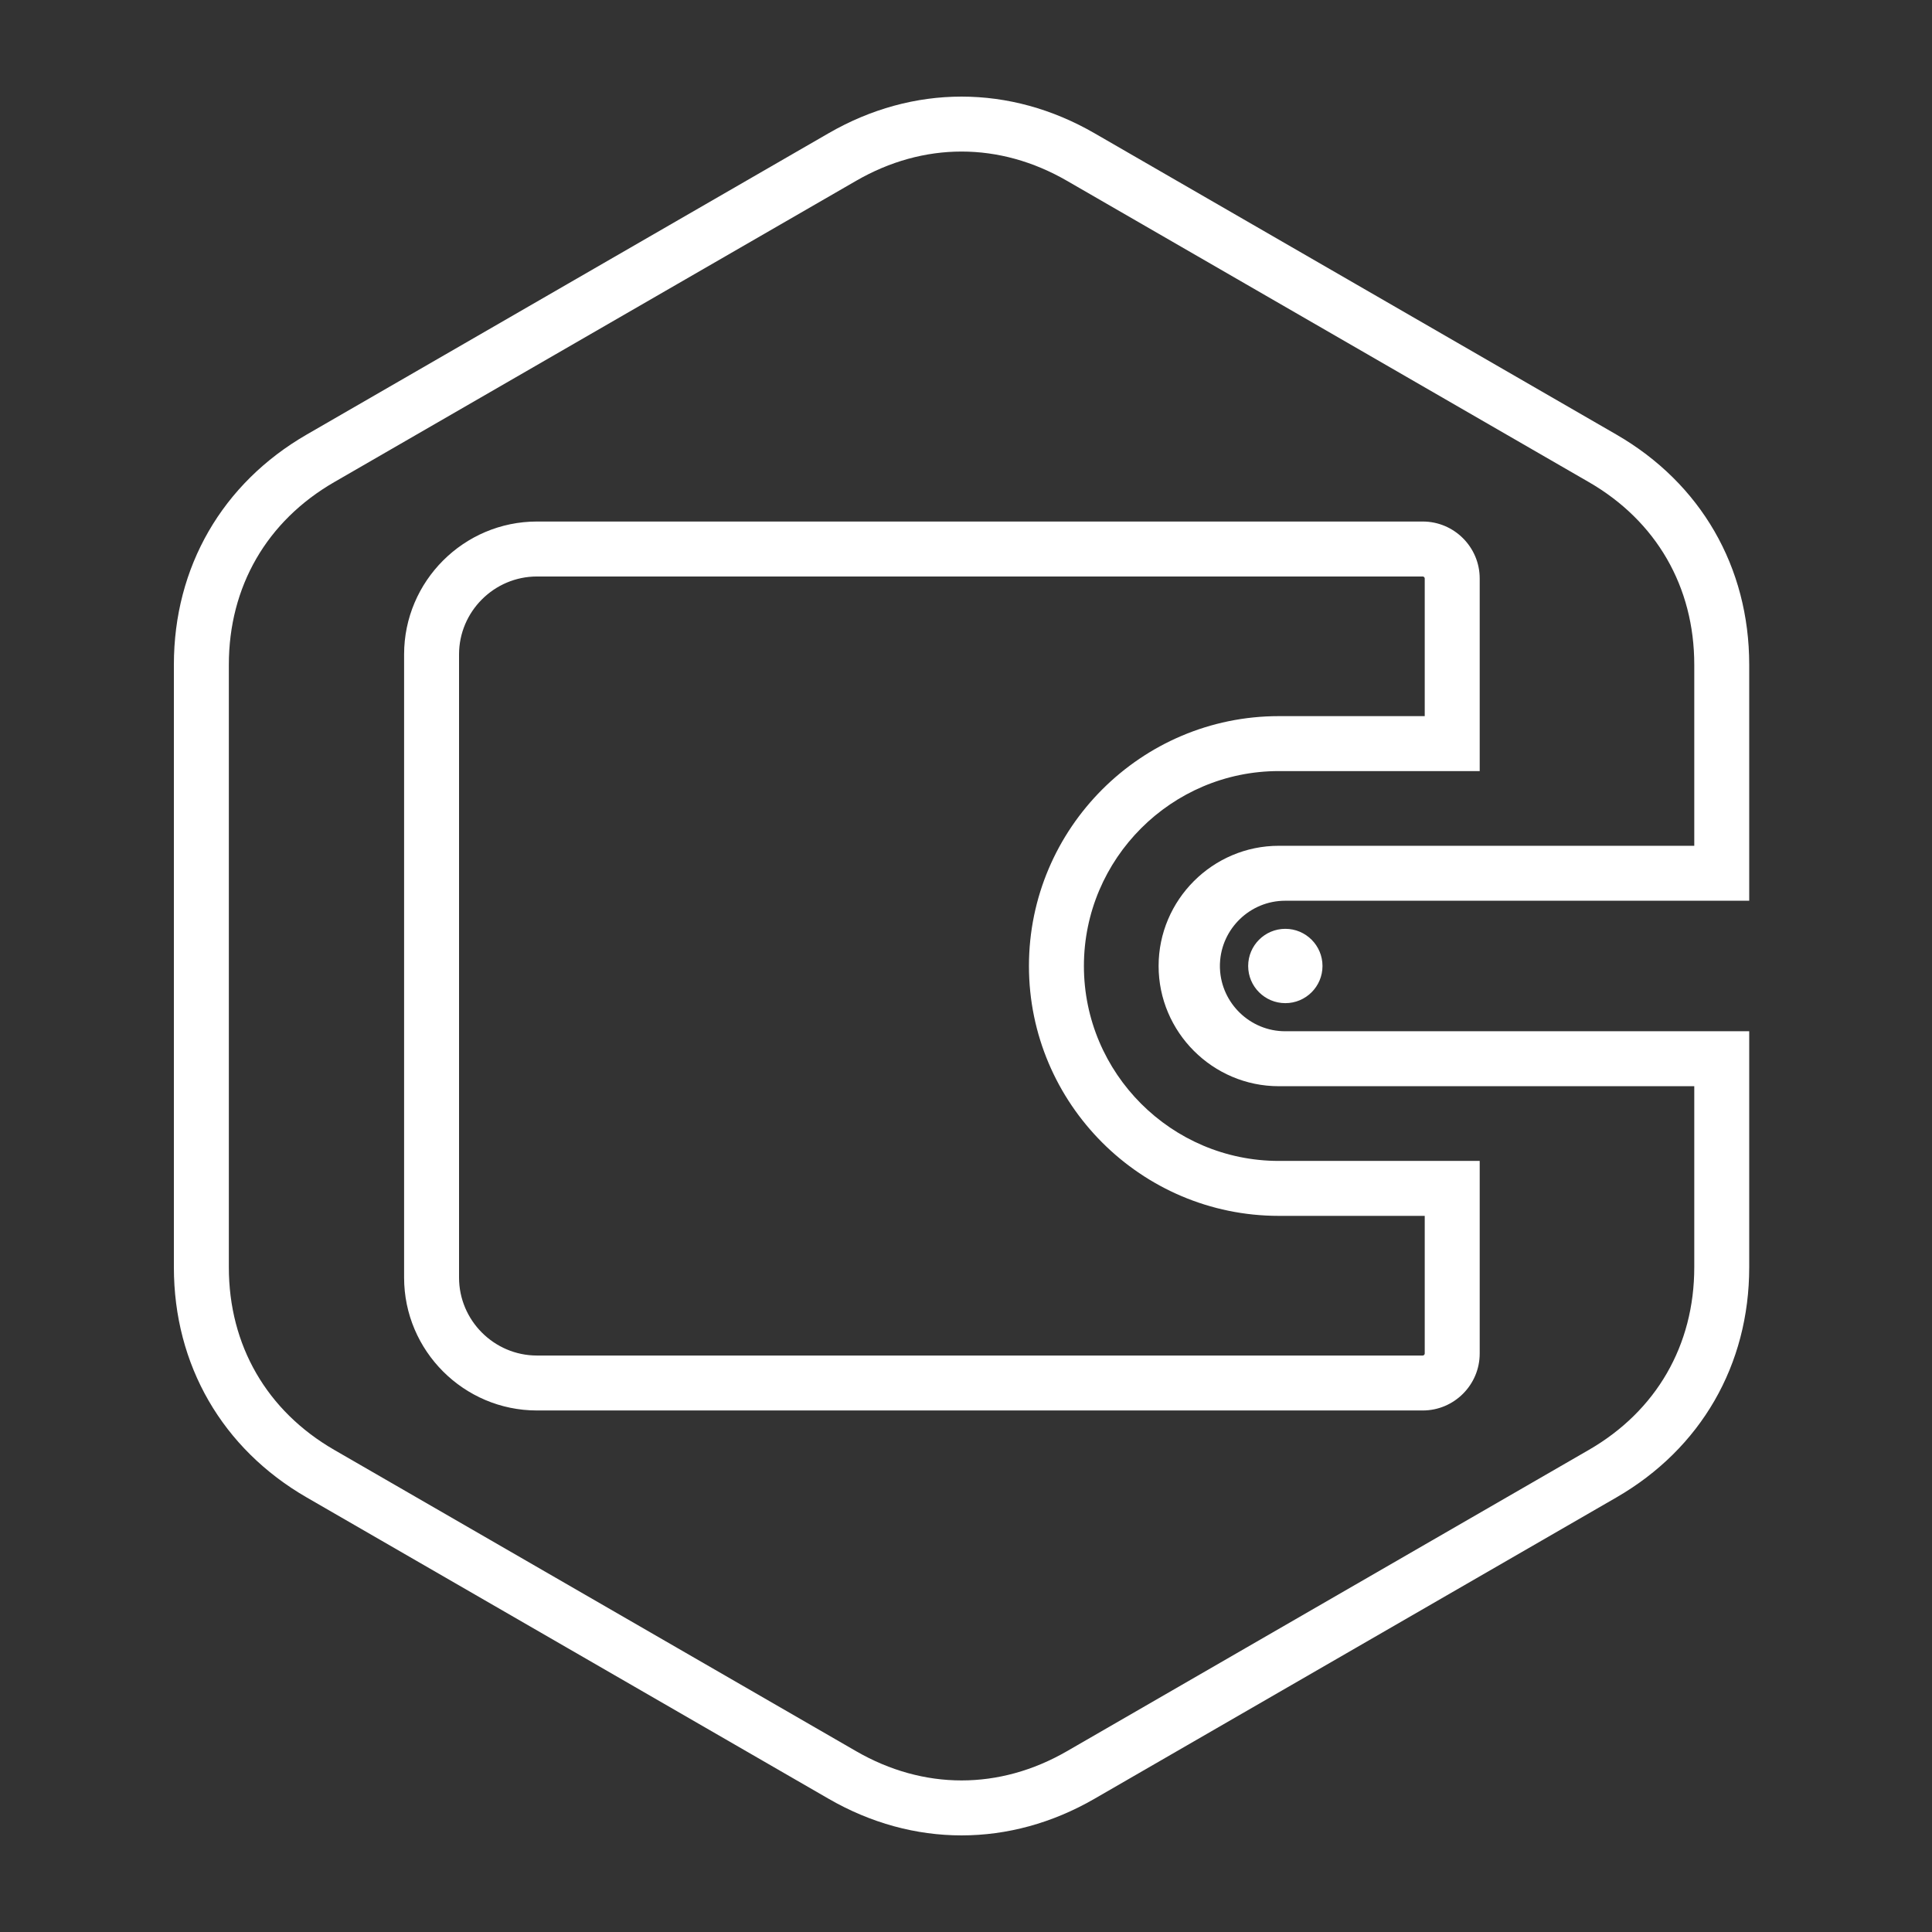 <svg width="100" height="100" viewBox="0 0 100 100" fill="none" xmlns="http://www.w3.org/2000/svg">
<rect x="0" y="0" width="100" height="100" fill="#333333" stroke="none"/>
<g clip-path="url(#clip0)">
<path fill-rule="evenodd" clip-rule="evenodd" d="M73.641 26.994C58.358 26.994 43.076 26.994 27.794 26.994C24.005 26.994 20.916 30.084 20.916 33.872V66.128C20.916 69.916 24.005 73.006 27.794 73.006C43.076 73.006 58.358 73.006 73.641 73.006C75.265 73.006 76.589 71.682 76.589 70.058V60.089H66.191C60.635 60.089 56.103 55.556 56.103 50C56.103 44.444 60.635 39.911 66.191 39.911H76.589V29.942C76.589 28.318 75.265 26.994 73.641 26.994V26.994ZM56.647 6.894L70.154 14.692L83.661 22.491C88.036 25.016 90.539 29.352 90.539 34.403V43.778V46.622H87.695C80.636 46.622 73.578 46.622 66.52 46.622C64.708 46.622 63.219 48.066 63.145 49.86L63.143 49.913L63.143 49.93L63.142 50L63.143 50.07L63.143 50.087L63.145 50.14C63.219 51.933 64.71 53.377 66.52 53.377C73.578 53.377 80.636 53.377 87.695 53.377H90.539V56.222V65.597C90.539 70.647 88.036 74.984 83.661 77.509L70.154 85.307L56.647 93.106C52.273 95.631 47.266 95.631 42.892 93.106L29.385 85.307L15.878 77.509C11.504 74.984 9 70.647 9 65.597V50V34.403C9 29.352 11.504 25.016 15.878 22.491L29.385 14.692L42.892 6.894C47.266 4.369 52.273 4.369 56.647 6.894V6.894ZM87.695 43.778V34.403C87.695 30.369 85.733 26.971 82.239 24.954L55.225 9.358C51.731 7.34 47.808 7.34 44.314 9.358L17.3 24.954C13.806 26.971 11.845 30.369 11.845 34.403V65.597C11.845 69.631 13.806 73.028 17.3 75.046L44.314 90.642C47.808 92.659 51.731 92.659 55.225 90.642L82.239 75.046C85.733 73.028 87.695 69.631 87.695 65.597V56.222H66.191C62.769 56.222 59.969 53.422 59.969 50C59.969 46.577 62.769 43.778 66.191 43.778H87.695V43.778ZM66.529 48.076C65.467 48.076 64.605 48.938 64.605 50C64.605 51.062 65.467 51.923 66.529 51.923C67.591 51.923 68.452 51.062 68.452 50C68.452 48.938 67.591 48.076 66.529 48.076ZM73.744 62.933H66.191C59.065 62.933 53.258 57.126 53.258 50C53.258 42.874 59.065 37.067 66.191 37.067H73.744V29.942C73.744 29.889 73.695 29.839 73.641 29.839C58.358 29.839 43.076 29.839 27.794 29.839C25.576 29.839 23.76 31.654 23.76 33.872V66.128C23.76 68.346 25.576 70.162 27.794 70.162C43.076 70.162 58.358 70.162 73.641 70.162C73.695 70.162 73.744 70.112 73.744 70.058V62.933V62.933Z" fill="#ffffff"/>
</g>
<defs>
<clipPath id="clip0">
<rect width="90" height="90" fill="white" transform="translate(5 5)"/>
</clipPath>
</defs>
</svg>
